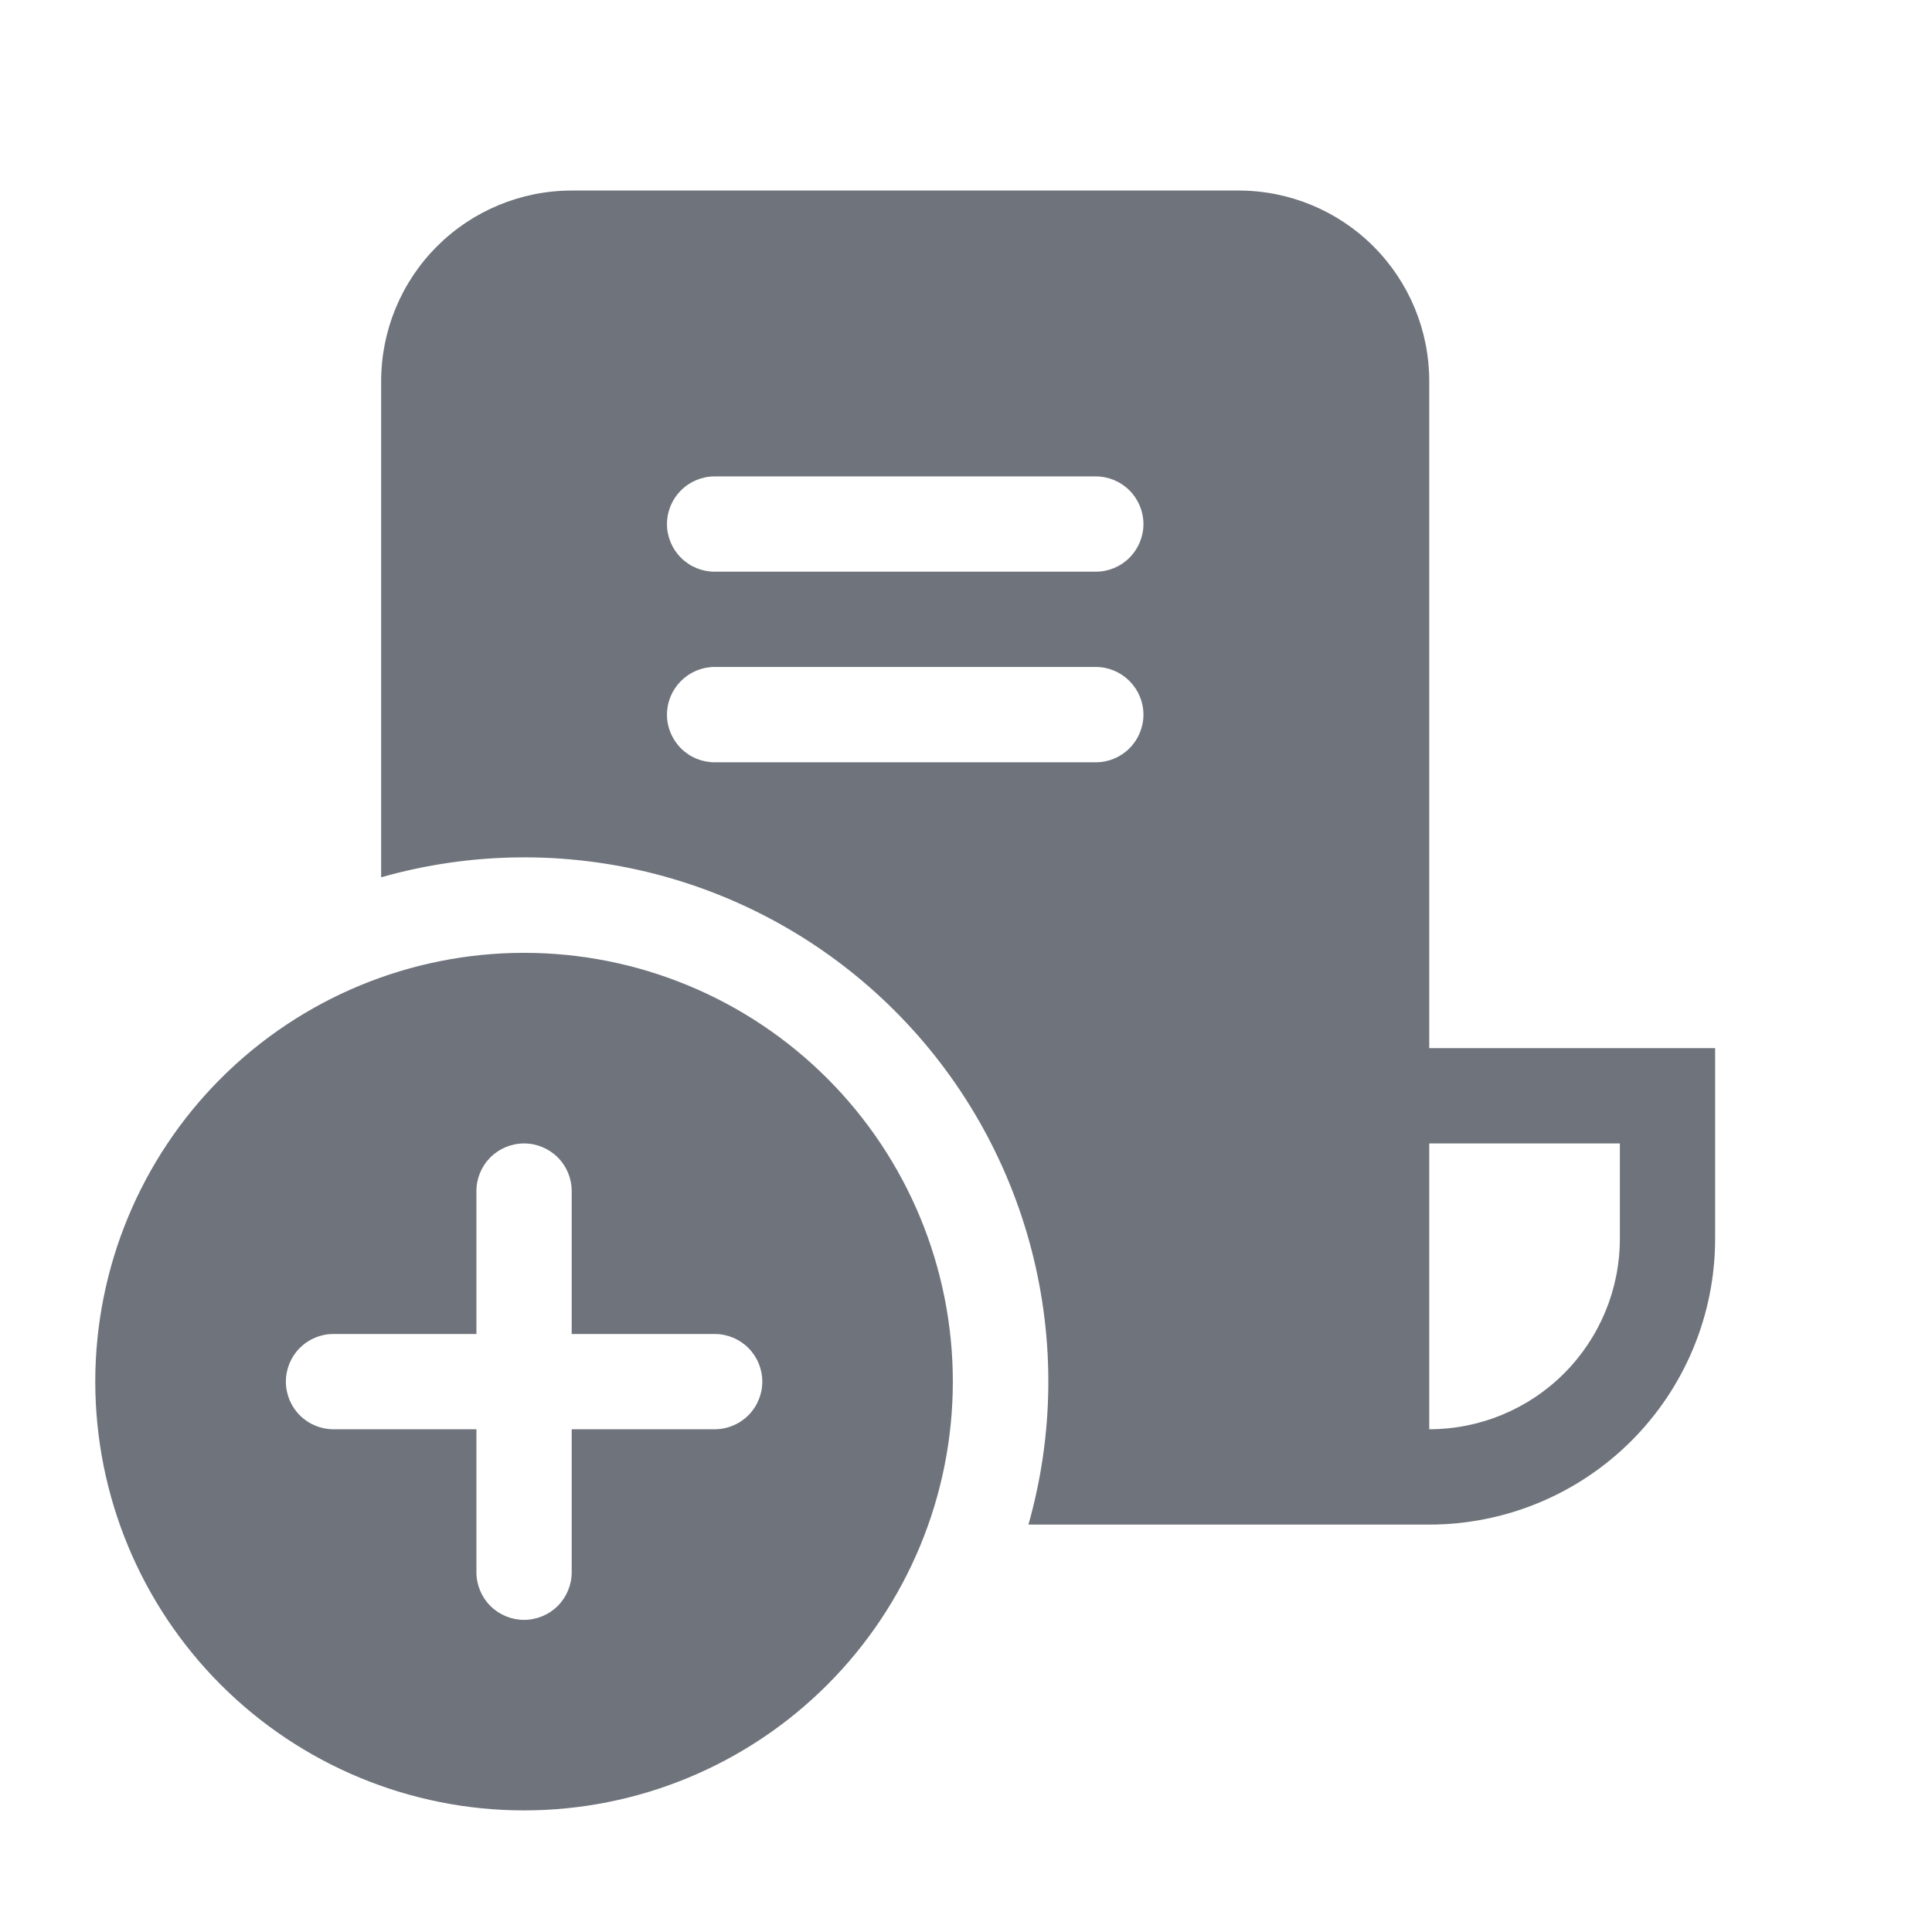 <svg width="32" height="32" viewBox="0 0 32 32" fill="none" xmlns="http://www.w3.org/2000/svg">
<path d="M6.313 6.313C6.313 5.476 6.645 4.673 7.237 4.081C7.829 3.489 8.632 3.156 9.469 3.156H20.517C21.354 3.156 22.157 3.489 22.749 4.081C23.341 4.673 23.673 5.476 23.673 6.313V17.36H28.408V20.517C28.408 21.773 27.909 22.977 27.021 23.865C26.133 24.753 24.929 25.252 23.673 25.252H17.034C17.456 23.765 17.473 22.192 17.084 20.697C16.695 19.201 15.914 17.836 14.821 16.743C13.728 15.65 12.364 14.869 10.868 14.48C9.372 14.091 7.8 14.108 6.313 14.531V6.313ZM23.673 23.673C24.51 23.673 25.313 23.341 25.905 22.749C26.497 22.157 26.83 21.354 26.83 20.517V18.939H23.673V23.673ZM11.837 7.891C11.627 7.891 11.427 7.974 11.279 8.122C11.131 8.27 11.047 8.471 11.047 8.68C11.047 8.889 11.131 9.09 11.279 9.238C11.427 9.386 11.627 9.469 11.837 9.469H18.149C18.359 9.469 18.559 9.386 18.707 9.238C18.855 9.09 18.939 8.889 18.939 8.68C18.939 8.471 18.855 8.27 18.707 8.122C18.559 7.974 18.359 7.891 18.149 7.891H11.837ZM11.837 11.047C11.627 11.047 11.427 11.131 11.279 11.279C11.131 11.427 11.047 11.627 11.047 11.837C11.047 12.046 11.131 12.247 11.279 12.395C11.427 12.543 11.627 12.626 11.837 12.626H18.149C18.359 12.626 18.559 12.543 18.707 12.395C18.855 12.247 18.939 12.046 18.939 11.837C18.939 11.627 18.855 11.427 18.707 11.279C18.559 11.131 18.359 11.047 18.149 11.047H11.837ZM15.782 22.884C15.782 24.768 15.034 26.574 13.702 27.906C12.37 29.238 10.564 29.986 8.68 29.986C6.797 29.986 4.99 29.238 3.658 27.906C2.326 26.574 1.578 24.768 1.578 22.884C1.578 21.001 2.326 19.194 3.658 17.862C4.99 16.53 6.797 15.782 8.68 15.782C10.564 15.782 12.37 16.53 13.702 17.862C15.034 19.194 15.782 21.001 15.782 22.884ZM9.469 19.728C9.469 19.518 9.386 19.318 9.238 19.17C9.09 19.022 8.889 18.939 8.68 18.939C8.471 18.939 8.27 19.022 8.122 19.17C7.974 19.318 7.891 19.518 7.891 19.728V22.095H5.524C5.314 22.095 5.114 22.178 4.966 22.326C4.818 22.474 4.735 22.675 4.735 22.884C4.735 23.093 4.818 23.294 4.966 23.442C5.114 23.59 5.314 23.673 5.524 23.673H7.891V26.041C7.891 26.25 7.974 26.451 8.122 26.599C8.27 26.747 8.471 26.83 8.68 26.83C8.889 26.83 9.09 26.747 9.238 26.599C9.386 26.451 9.469 26.25 9.469 26.041V23.673H11.837C12.046 23.673 12.247 23.59 12.395 23.442C12.543 23.294 12.626 23.093 12.626 22.884C12.626 22.675 12.543 22.474 12.395 22.326C12.247 22.178 12.046 22.095 11.837 22.095H9.469V19.728Z" fill="#6F747C"/>
</svg>
